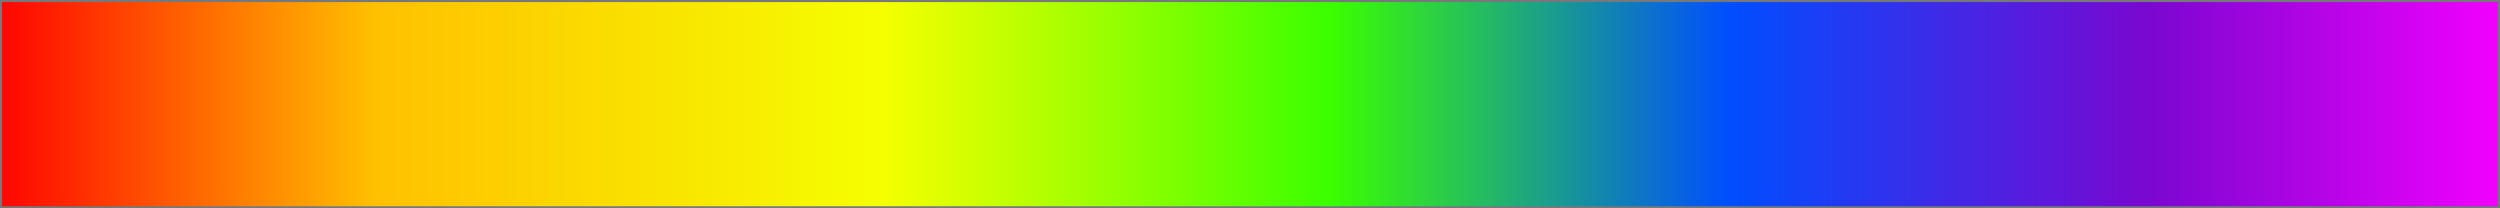 <svg xmlns="http://www.w3.org/2000/svg" xmlns:xlink="http://www.w3.org/1999/xlink" viewBox="0 0 600 50">
  <rect x="0" y="0" width="600" height="50" fill="#333333" stroke="none"/>
  <defs>
    <style>
      .cls-1 {
        stroke: #77787b;
        stroke-width: 0.5px;
        fill: url(#linear-gradient);
      }

      .cls-2 {
        stroke: none;
      }

      .cls-3 {
        fill: none;
      }
    </style>
    <linearGradient id="linear-gradient" y1="0.5" x2="1" y2="0.5" gradientUnits="objectBoundingBox">
      <stop offset="0" stop-color="red"/>
      <stop offset="0.153" stop-color="#ffc000"/>
      <stop offset="0.355" stop-color="#f5ff00"/>
      <stop offset="0.532" stop-color="#3bff00"/>
      <stop offset="0.69" stop-color="#004eff"/>
      <stop offset="0.857" stop-color="#7b07d0"/>
      <stop offset="1" stop-color="#f500ff"/>
    </linearGradient>
  </defs>
  <g id="Rectangle_1144" data-name="Rectangle 1144" class="cls-1">
    <rect class="cls-2" width="600" height="50"/>
    <rect class="cls-3" x="0.25" y="0.25" width="599.5" height="49.5"/>
  </g>
</svg>
